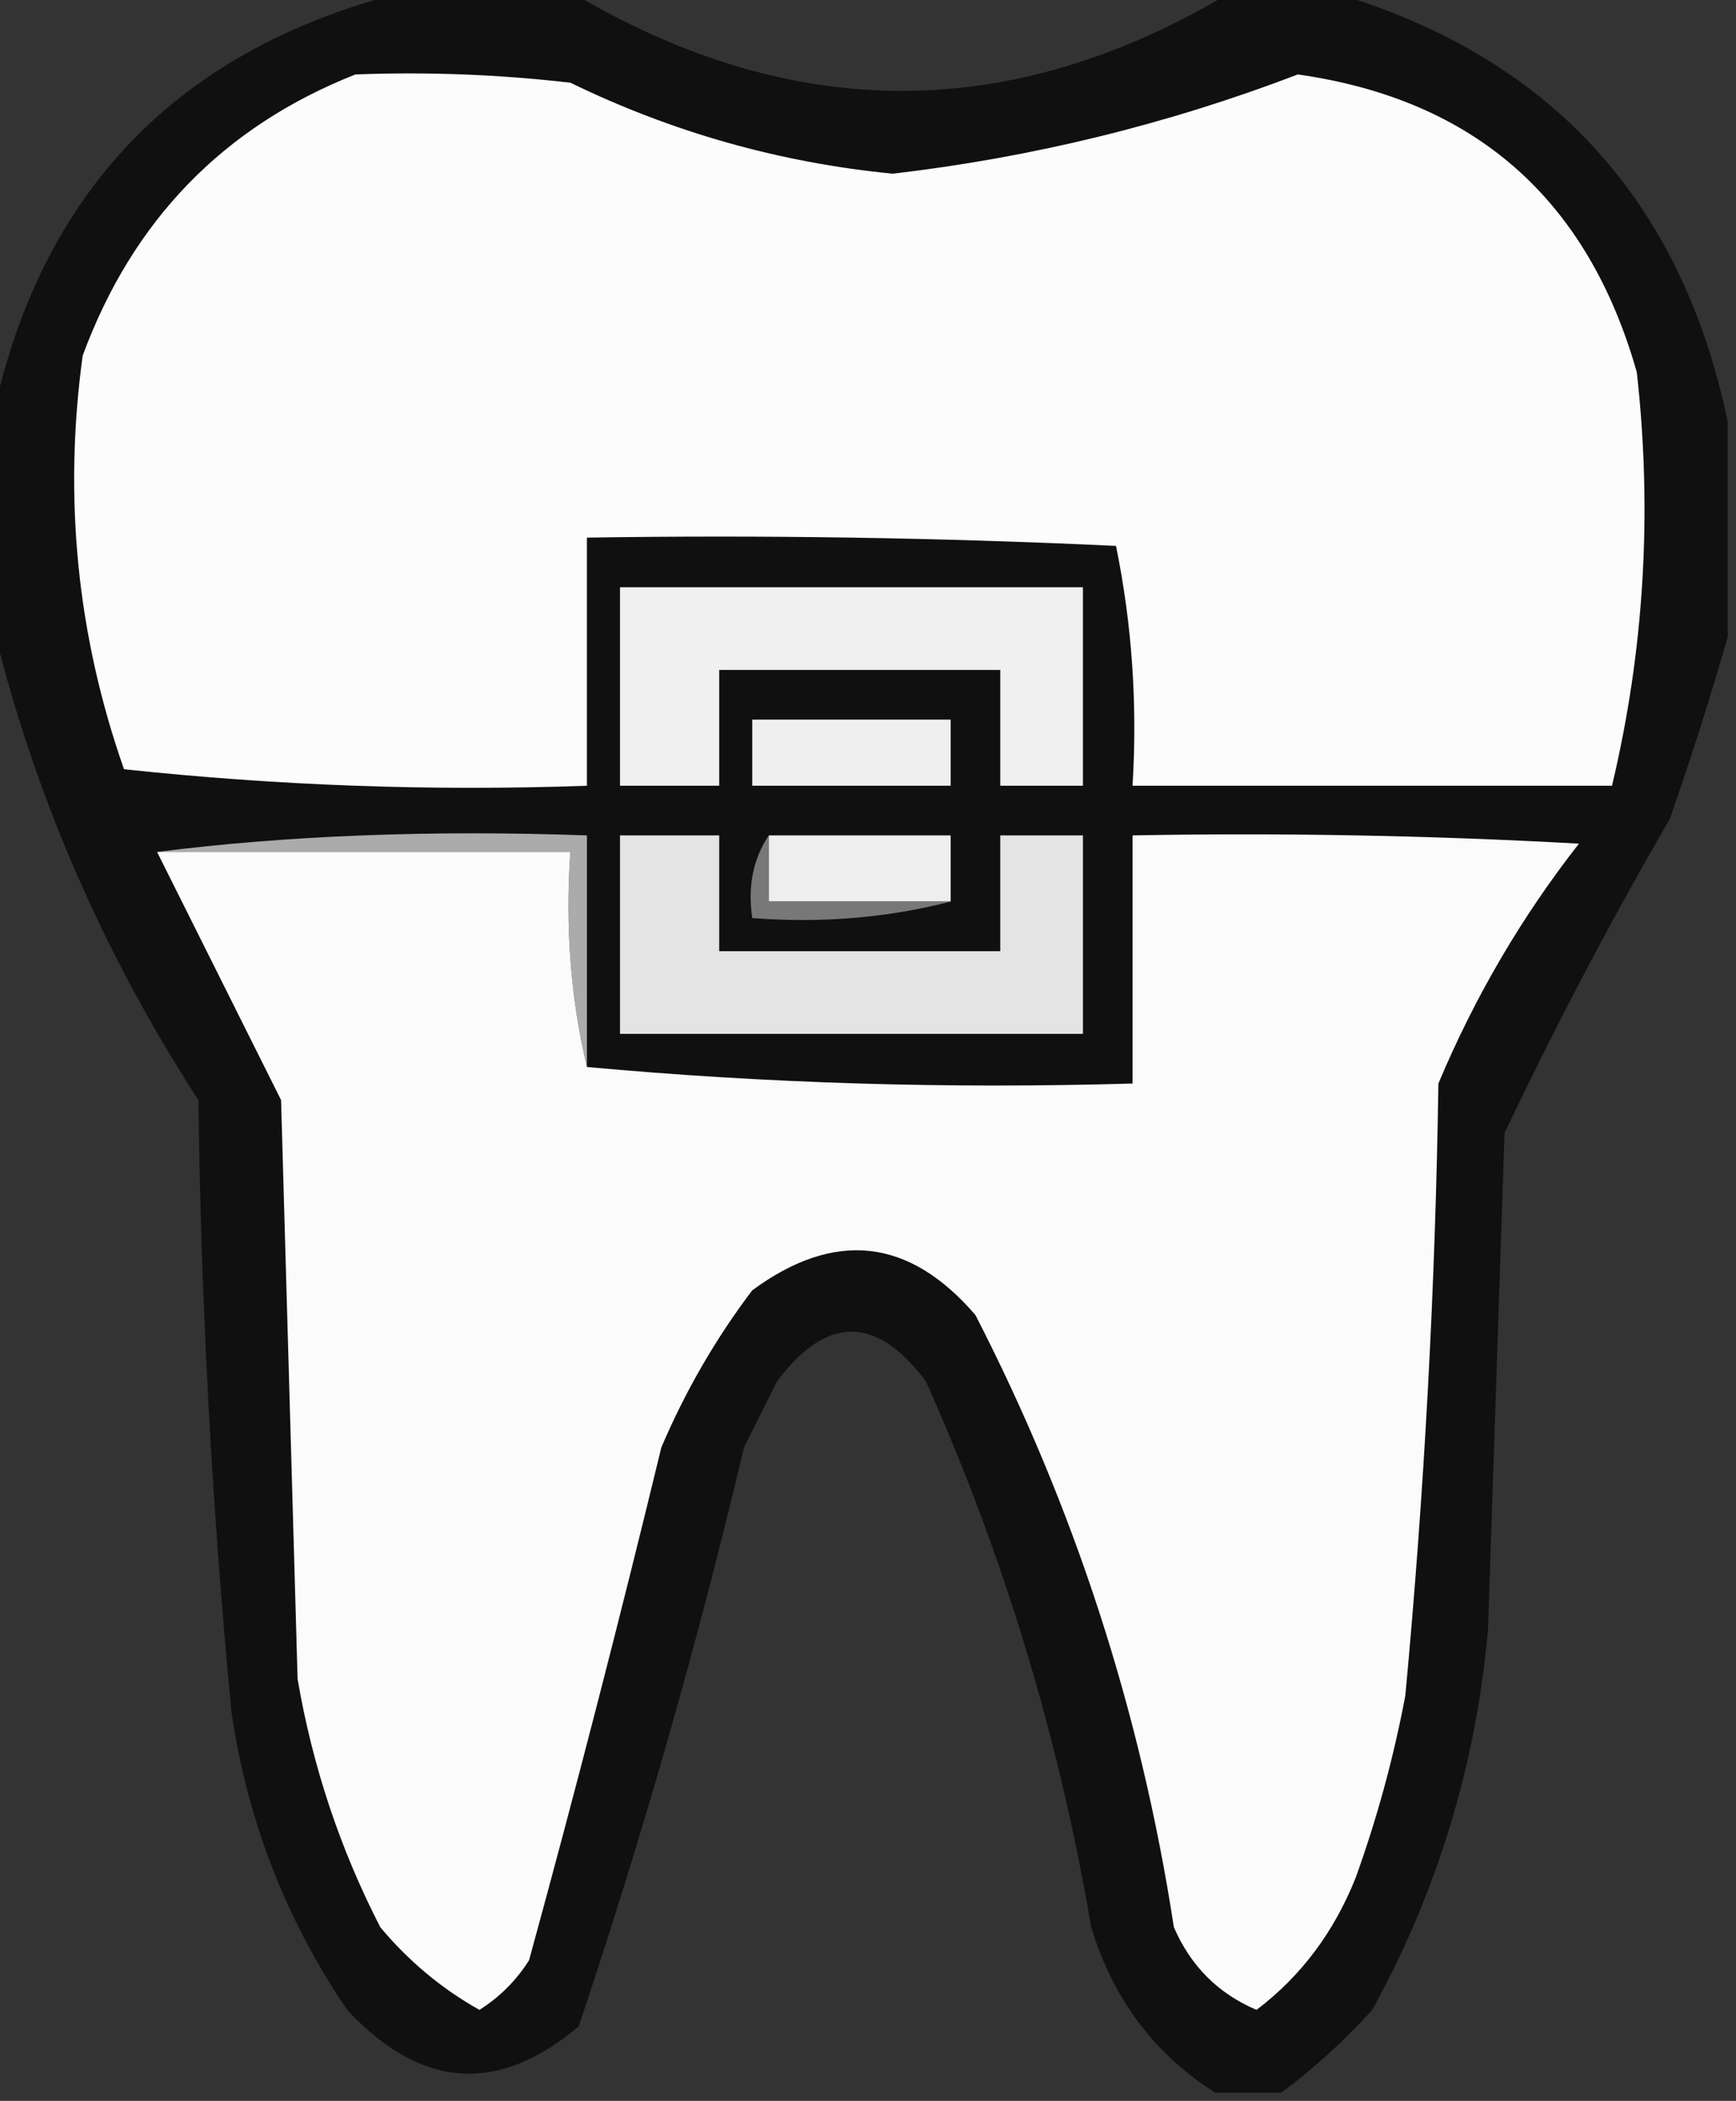 <?xml version="1.0" encoding="UTF-8"?>
<!DOCTYPE svg PUBLIC "-//W3C//DTD SVG 1.1//EN" "http://www.w3.org/Graphics/SVG/1.1/DTD/svg11.dtd">
<svg xmlns="http://www.w3.org/2000/svg" version="1.1" width="105px" height="127px" style="shape-rendering:geometricPrecision; text-rendering:geometricPrecision; image-rendering:optimizeQuality; fill-rule:evenodd; clip-rule:evenodd" xmlns:xlink="http://www.w3.org/1999/xlink">
<rect width="100%" height="100%" fill="#333333" stroke="none"/>
<g><path style="opacity:0.909" fill="#0d0d0d" d="M 24.5,-0.5 C 27.833,-0.5 31.167,-0.5 34.5,-0.5C 47.883,7.493 61.217,7.493 74.5,-0.5C 76.5,-0.5 78.5,-0.5 80.5,-0.5C 93.685,3.353 101.685,12.02 104.5,25.5C 104.5,29.833 104.5,34.167 104.5,38.5C 103.475,42.079 102.309,45.746 101,49.5C 97.397,55.707 94.064,62.04 91,68.5C 90.667,78.5 90.333,88.5 90,98.5C 89.278,106.664 86.945,114.331 83,121.5C 81.27,123.402 79.437,125.069 77.5,126.5C 76.167,126.5 74.833,126.5 73.5,126.5C 69.817,124.17 67.317,120.837 66,116.5C 64.058,105.064 60.725,94.064 56,83.5C 53,79.5 50,79.5 47,83.5C 46.333,84.833 45.667,86.167 45,87.5C 42.196,99.335 38.863,111.002 35,122.5C 30.12,126.618 25.453,126.284 21,121.5C 17.296,116.058 14.963,110.058 14,103.5C 12.823,91.203 12.157,78.87 12,66.5C 6.136,57.451 1.969,47.785 -0.5,37.5C -0.5,33.5 -0.5,29.5 -0.5,25.5C 2.387,11.613 10.72,2.946 24.5,-0.5 Z"/></g>
<g><path style="opacity:1" fill="#fcfcfc" d="M 21.5,4.5 C 25.846,4.334 30.179,4.501 34.5,5C 40.675,8.002 47.175,9.835 54,10.5C 62.445,9.514 70.612,7.514 78.5,4.5C 89.19,6.019 96.023,12.019 99,22.5C 99.949,30.974 99.449,39.307 97.5,47.5C 87.833,47.5 78.167,47.5 68.5,47.5C 68.802,42.57 68.469,37.737 67.5,33C 56.839,32.5 46.172,32.334 35.5,32.5C 35.5,37.5 35.5,42.5 35.5,47.5C 26.143,47.832 16.81,47.498 7.5,46.5C 4.66,38.414 3.826,30.081 5,21.5C 8.019,13.316 13.519,7.649 21.5,4.5 Z"/></g>
<g><path style="opacity:1" fill="#f0f0f0" d="M 37.5,35.5 C 46.833,35.5 56.167,35.5 65.5,35.5C 65.5,39.5 65.5,43.5 65.5,47.5C 63.833,47.5 62.167,47.5 60.5,47.5C 60.5,45.167 60.5,42.833 60.5,40.5C 54.833,40.5 49.167,40.5 43.5,40.5C 43.5,42.833 43.5,45.167 43.5,47.5C 41.5,47.5 39.5,47.5 37.5,47.5C 37.5,43.5 37.5,39.5 37.5,35.5 Z"/></g>
<g><path style="opacity:1" fill="#efefef" d="M 45.5,43.5 C 49.5,43.5 53.5,43.5 57.5,43.5C 57.5,44.833 57.5,46.167 57.5,47.5C 53.5,47.5 49.5,47.5 45.5,47.5C 45.5,46.167 45.5,44.833 45.5,43.5 Z"/></g>
<g><path style="opacity:1" fill="#ababab" d="M 35.5,64.5 C 34.515,60.366 34.182,56.032 34.5,51.5C 26.167,51.5 17.833,51.5 9.5,51.5C 17.414,50.501 26.08,50.168 35.5,50.5C 35.5,55.167 35.5,59.833 35.5,64.5 Z"/></g>
<g><path style="opacity:1" fill="#fbfbfb" d="M 9.5,51.5 C 17.833,51.5 26.167,51.5 34.5,51.5C 34.182,56.032 34.515,60.366 35.5,64.5C 46.321,65.495 57.321,65.828 68.5,65.5C 68.5,60.5 68.5,55.5 68.5,50.5C 77.506,50.334 86.506,50.5 95.5,51C 92.036,55.422 89.203,60.256 87,65.5C 86.815,77.865 86.148,90.199 85,102.5C 84.292,106.249 83.292,109.916 82,113.5C 80.692,116.792 78.692,119.459 76,121.5C 73.679,120.513 72.013,118.846 71,116.5C 69.003,103.509 65.003,91.175 59,79.5C 54.994,74.834 50.494,74.334 45.5,78C 43.288,80.921 41.455,84.088 40,87.5C 37.491,97.869 34.824,108.202 32,118.5C 31.221,119.728 30.221,120.728 29,121.5C 26.719,120.224 24.719,118.557 23,116.5C 20.565,111.764 18.899,106.764 18,101.5C 17.667,89.833 17.333,78.167 17,66.5C 14.489,61.478 11.989,56.478 9.5,51.5 Z"/></g>
<g><path style="opacity:1" fill="#e4e4e4" d="M 37.5,50.5 C 39.5,50.5 41.5,50.5 43.5,50.5C 43.5,52.833 43.5,55.167 43.5,57.5C 49.167,57.5 54.833,57.5 60.5,57.5C 60.5,55.167 60.5,52.833 60.5,50.5C 62.167,50.5 63.833,50.5 65.5,50.5C 65.5,54.5 65.5,58.5 65.5,62.5C 56.167,62.5 46.833,62.5 37.5,62.5C 37.5,58.5 37.5,54.5 37.5,50.5 Z"/></g>
<g><path style="opacity:1" fill="#eeeeee" d="M 46.5,50.5 C 50.167,50.5 53.833,50.5 57.5,50.5C 57.5,51.833 57.5,53.167 57.5,54.5C 53.833,54.5 50.167,54.5 46.5,54.5C 46.5,53.167 46.5,51.833 46.5,50.5 Z"/></g>
<g><path style="opacity:1" fill="#787878" d="M 46.5,50.5 C 46.5,51.833 46.5,53.167 46.5,54.5C 50.167,54.5 53.833,54.5 57.5,54.5C 53.702,55.483 49.702,55.817 45.5,55.5C 45.215,53.585 45.549,51.919 46.5,50.5 Z"/></g>
</svg>
